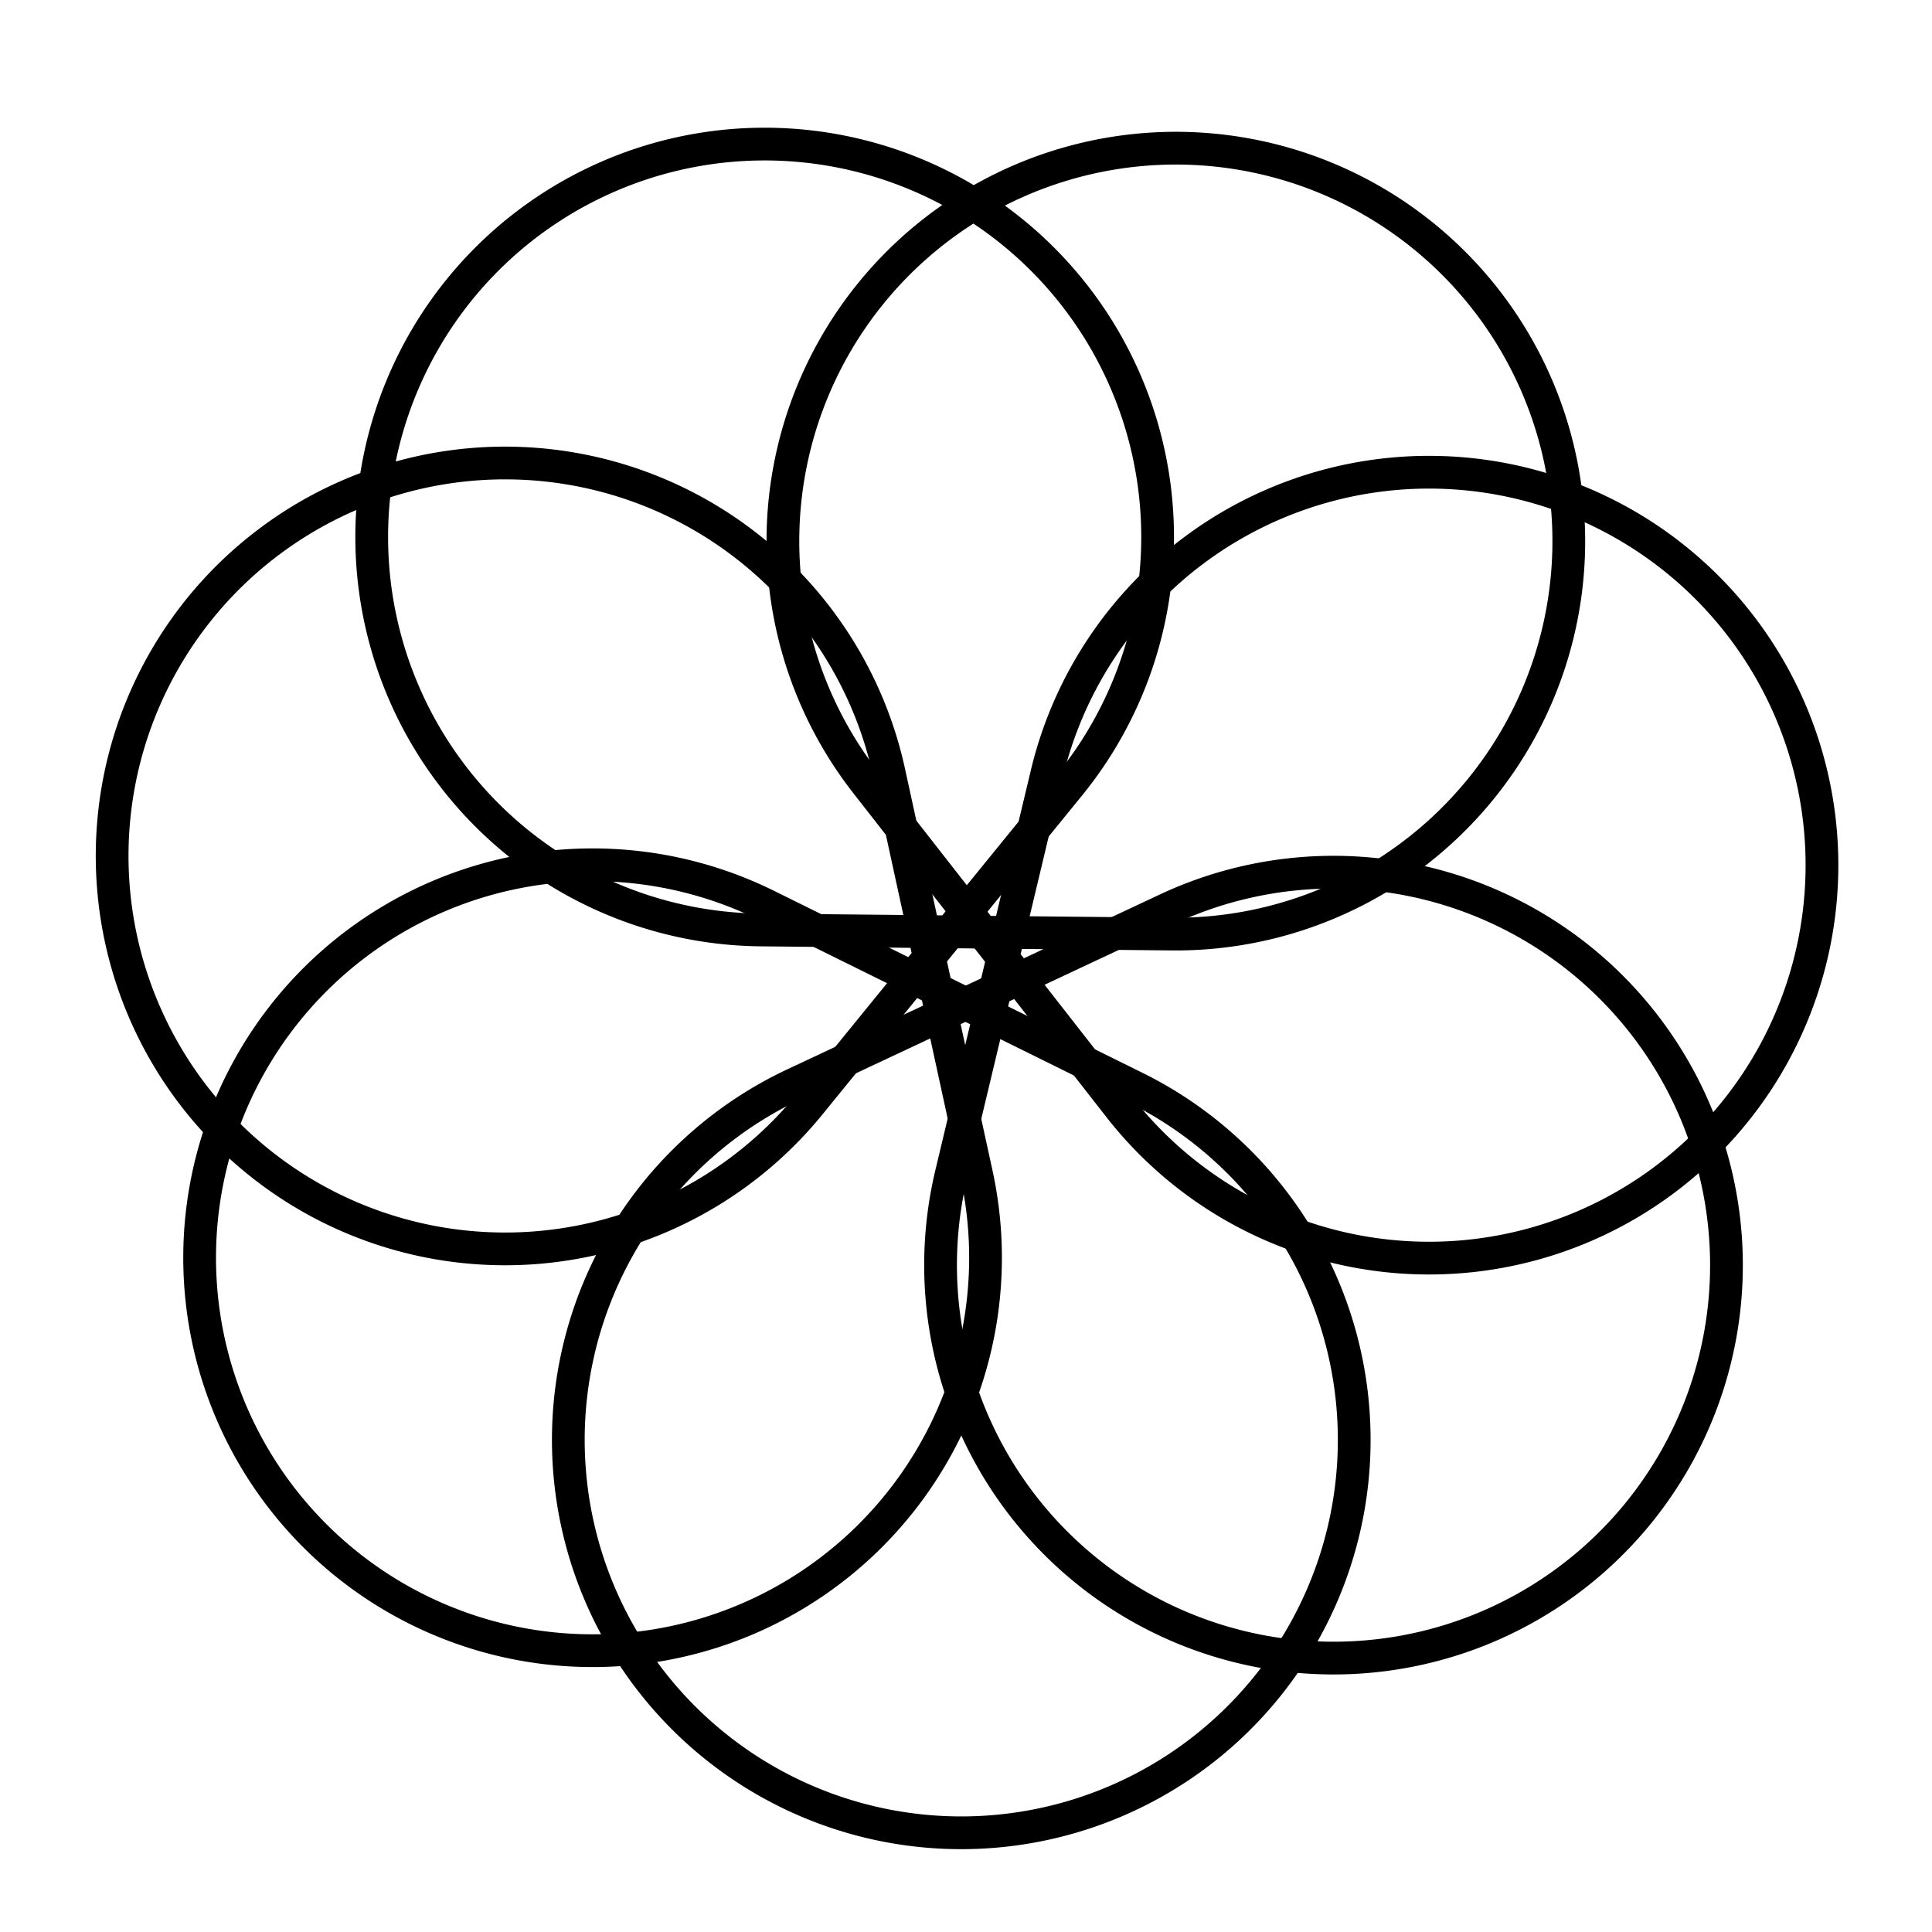<svg  xmlns="http://www.w3.org/2000/svg" viewBox="0 0 59 59"><defs><style>
        #loopedHook2a {
          stroke: currentColor;
          stroke-width: 1px;
          fill: none;
        }</style><path id="loopedHook2a" d="
        M 29 28.462
        L 30 28.462
        L 35.779 28.462
        A 12 12
        0 1 0
        26.397 23.944
        L 30 28.462
        "></path></defs><use href="#loopedHook2a" transform="rotate(52, 29.5, 29.5)"></use><use href="#loopedHook2a" transform="rotate(103.429, 29.5, 29.5)"></use><use href="#loopedHook2a" transform="rotate(154.857, 29.5, 29.5)"></use><use href="#loopedHook2a" transform="rotate(206.286, 29.5, 29.5)"></use><use href="#loopedHook2a" transform="rotate(257.714, 29.5, 29.5)"></use><use href="#loopedHook2a" transform="rotate(309.143, 29.5, 29.5)"></use><use href="#loopedHook2a" transform="rotate(360.571, 29.5, 29.5)"></use></svg>
